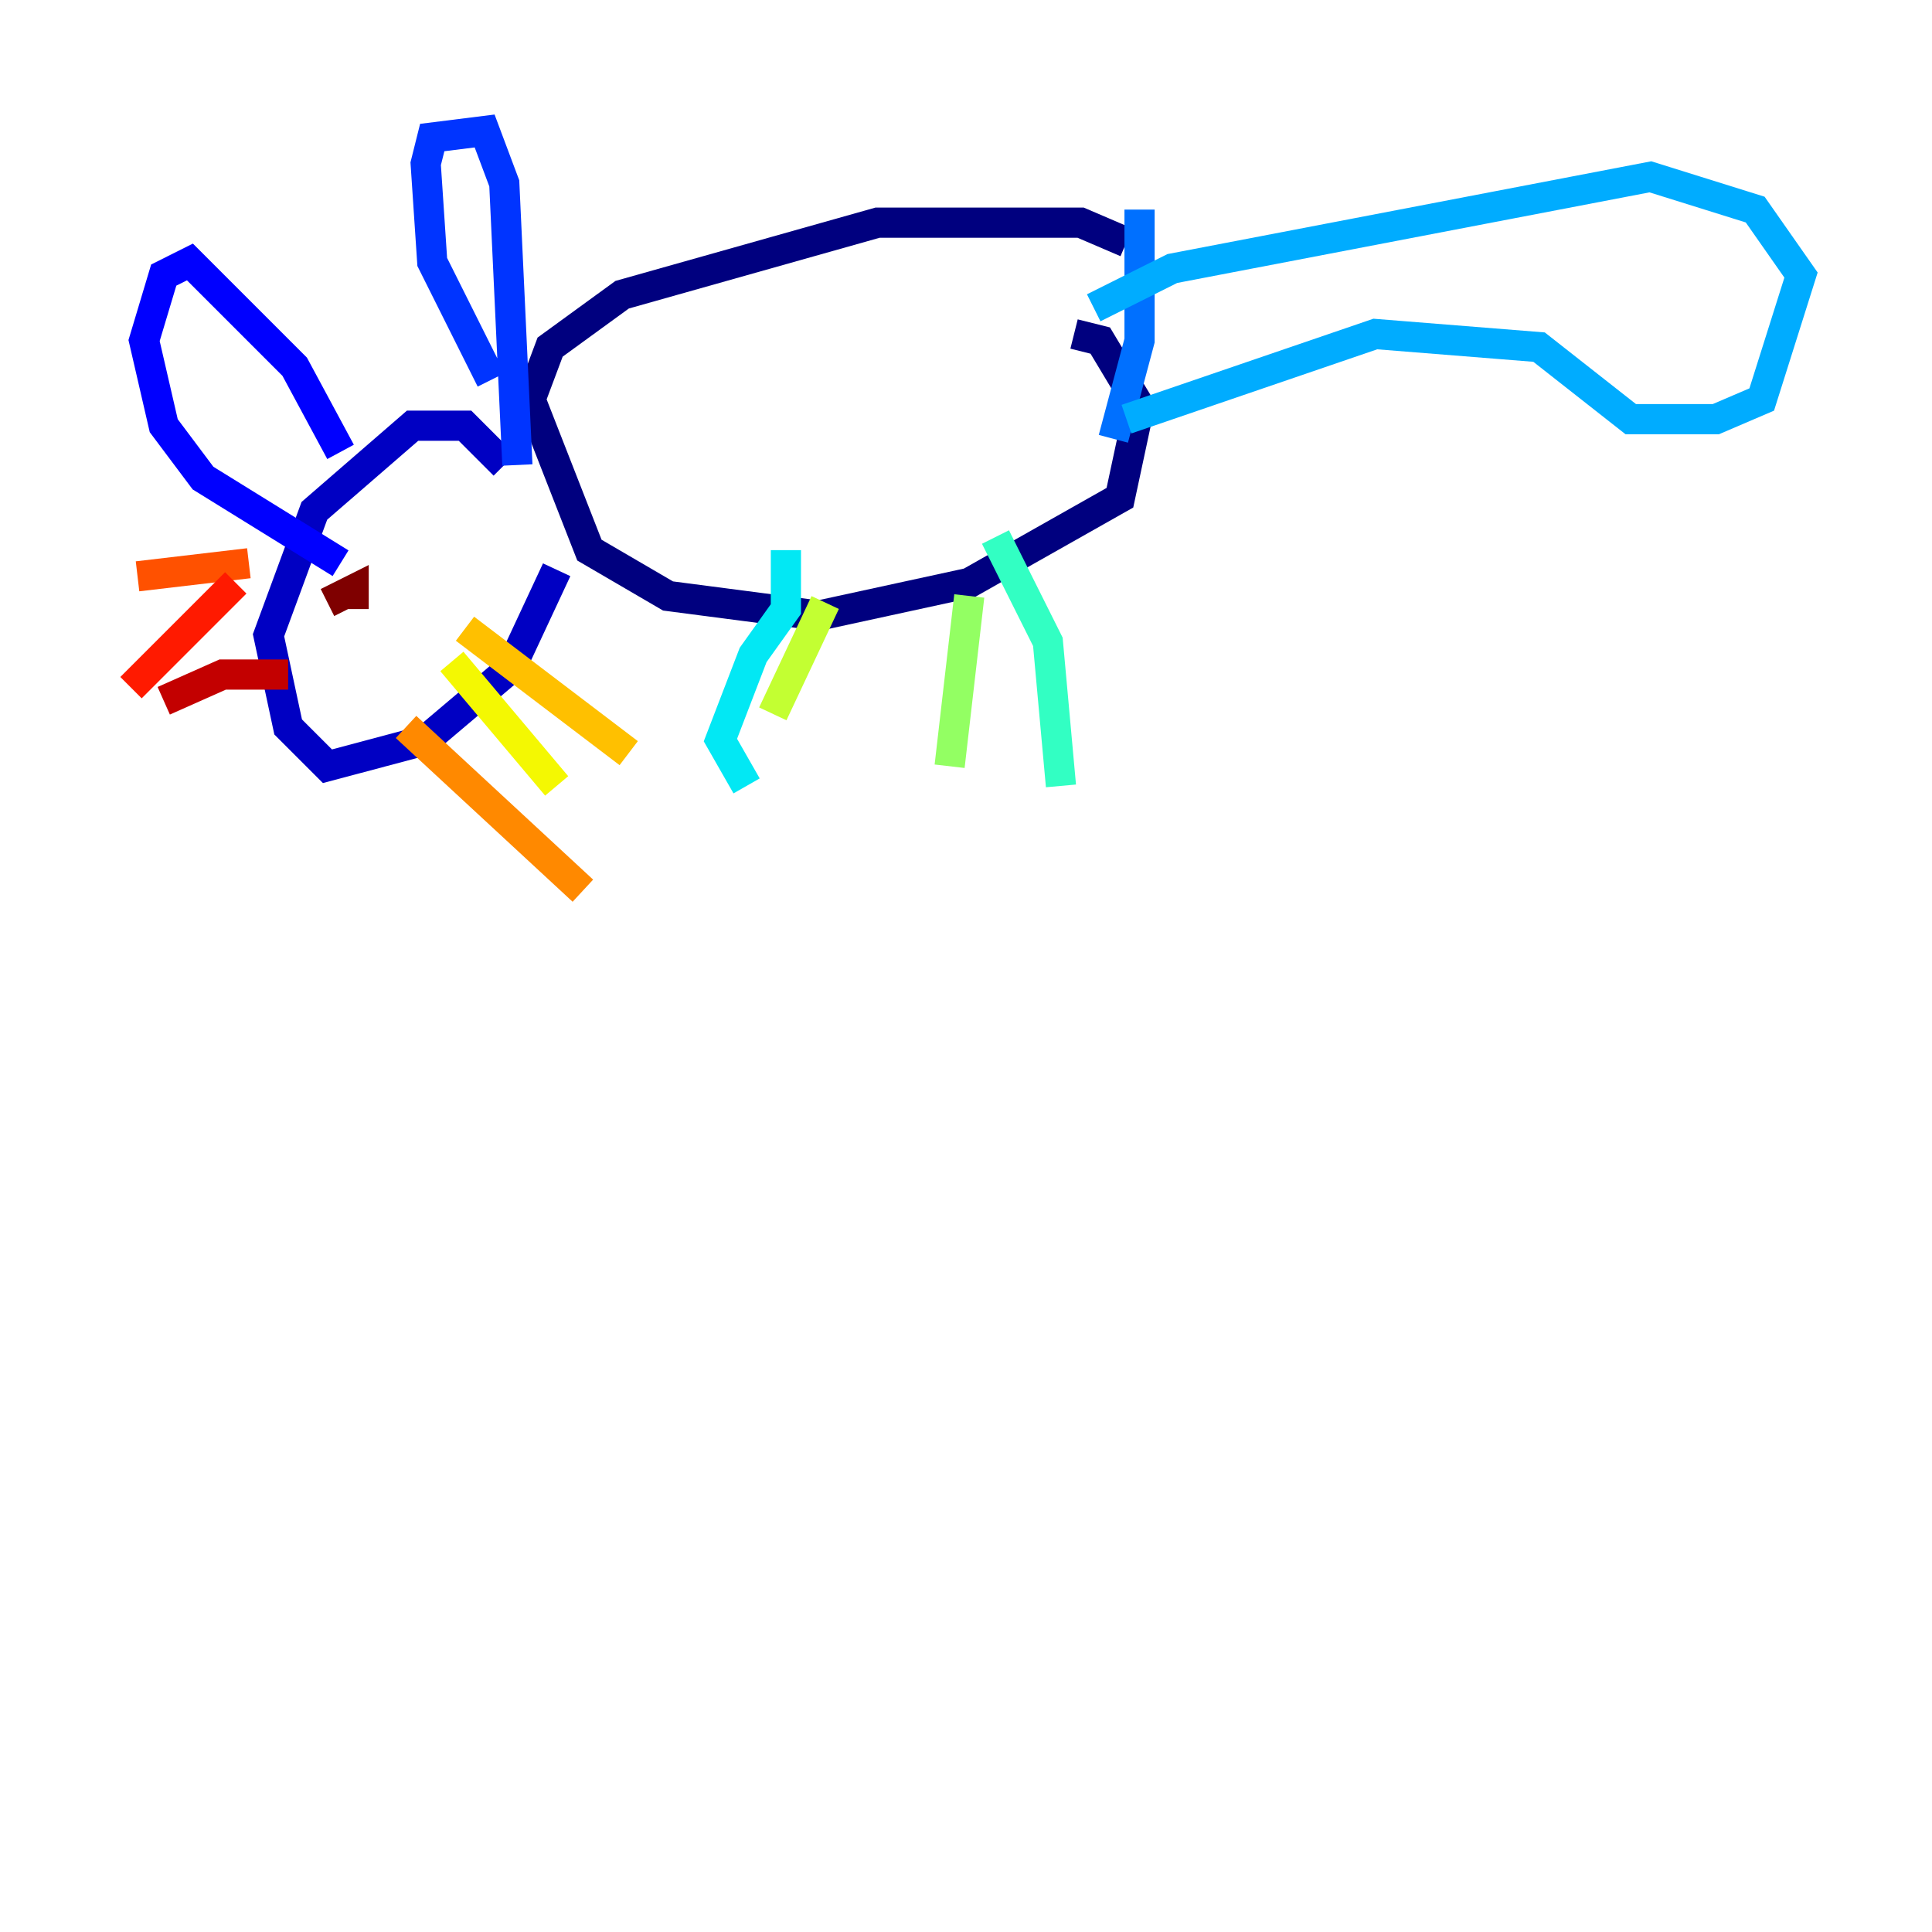 <?xml version="1.0" encoding="utf-8" ?>
<svg baseProfile="tiny" height="128" version="1.2" viewBox="0,0,128,128" width="128" xmlns="http://www.w3.org/2000/svg" xmlns:ev="http://www.w3.org/2001/xml-events" xmlns:xlink="http://www.w3.org/1999/xlink"><defs /><polyline fill="none" points="74.63,16.054 71.593,14.752 58.142,14.752 41.22,19.525 36.447,22.997 35.146,26.468 39.051,36.447 44.258,39.485 54.237,40.786 64.217,38.617 74.197,32.976 75.498,26.902 72.895,22.563 71.159,22.129" stroke="#00007f" stroke-width="2" /><polyline fill="none" points="33.41,30.807 30.807,28.203 27.336,28.203 20.827,33.844 17.79,42.088 19.091,48.163 21.695,50.766 28.203,49.031 33.844,44.258 36.881,37.749" stroke="#0000c3" stroke-width="2" /><polyline fill="none" points="22.563,37.315 13.451,31.675 10.848,28.203 9.546,22.563 10.848,18.224 12.583,17.356 19.525,24.298 22.563,29.939" stroke="#0000ff" stroke-width="2" /><polyline fill="none" points="32.542,25.166 28.637,17.356 28.203,10.848 28.637,9.112 32.108,8.678 33.41,12.149 34.278,30.807" stroke="#0034ff" stroke-width="2" /><polyline fill="none" points="75.498,13.885 75.498,22.563 73.763,29.071" stroke="#0070ff" stroke-width="2" /><polyline fill="none" points="72.461,20.393 77.668,17.79 109.342,11.715 116.285,13.885 119.322,18.224 116.719,26.468 113.681,27.77 108.041,27.77 101.966,22.997 91.119,22.129 74.63,27.77" stroke="#00acff" stroke-width="2" /><polyline fill="none" points="52.068,36.447 52.068,40.352 49.898,43.39 47.729,49.031 49.464,52.068" stroke="#02e8f4" stroke-width="2" /><polyline fill="none" points="65.953,35.58 69.424,42.522 70.291,52.068" stroke="#32ffc3" stroke-width="2" /><polyline fill="none" points="72.461,35.58 72.461,35.58" stroke="#63ff93" stroke-width="2" /><polyline fill="none" points="64.217,39.485 62.915,50.766" stroke="#93ff63" stroke-width="2" /><polyline fill="none" points="54.671,39.919 51.2,47.295" stroke="#c3ff32" stroke-width="2" /><polyline fill="none" points="29.939,43.824 36.881,52.068" stroke="#f4f802" stroke-width="2" /><polyline fill="none" points="30.807,41.654 41.654,49.898" stroke="#ffc000" stroke-width="2" /><polyline fill="none" points="26.902,48.163 38.617,59.01" stroke="#ff8900" stroke-width="2" /><polyline fill="none" points="16.488,37.315 9.112,38.183" stroke="#ff5100" stroke-width="2" /><polyline fill="none" points="15.62,38.617 8.678,45.559" stroke="#ff1a00" stroke-width="2" /><polyline fill="none" points="19.091,44.691 14.752,44.691 10.848,46.427" stroke="#c30000" stroke-width="2" /><polyline fill="none" points="23.43,40.352 23.43,39.051 21.695,39.919" stroke="#7f0000" stroke-width="2" /></svg>